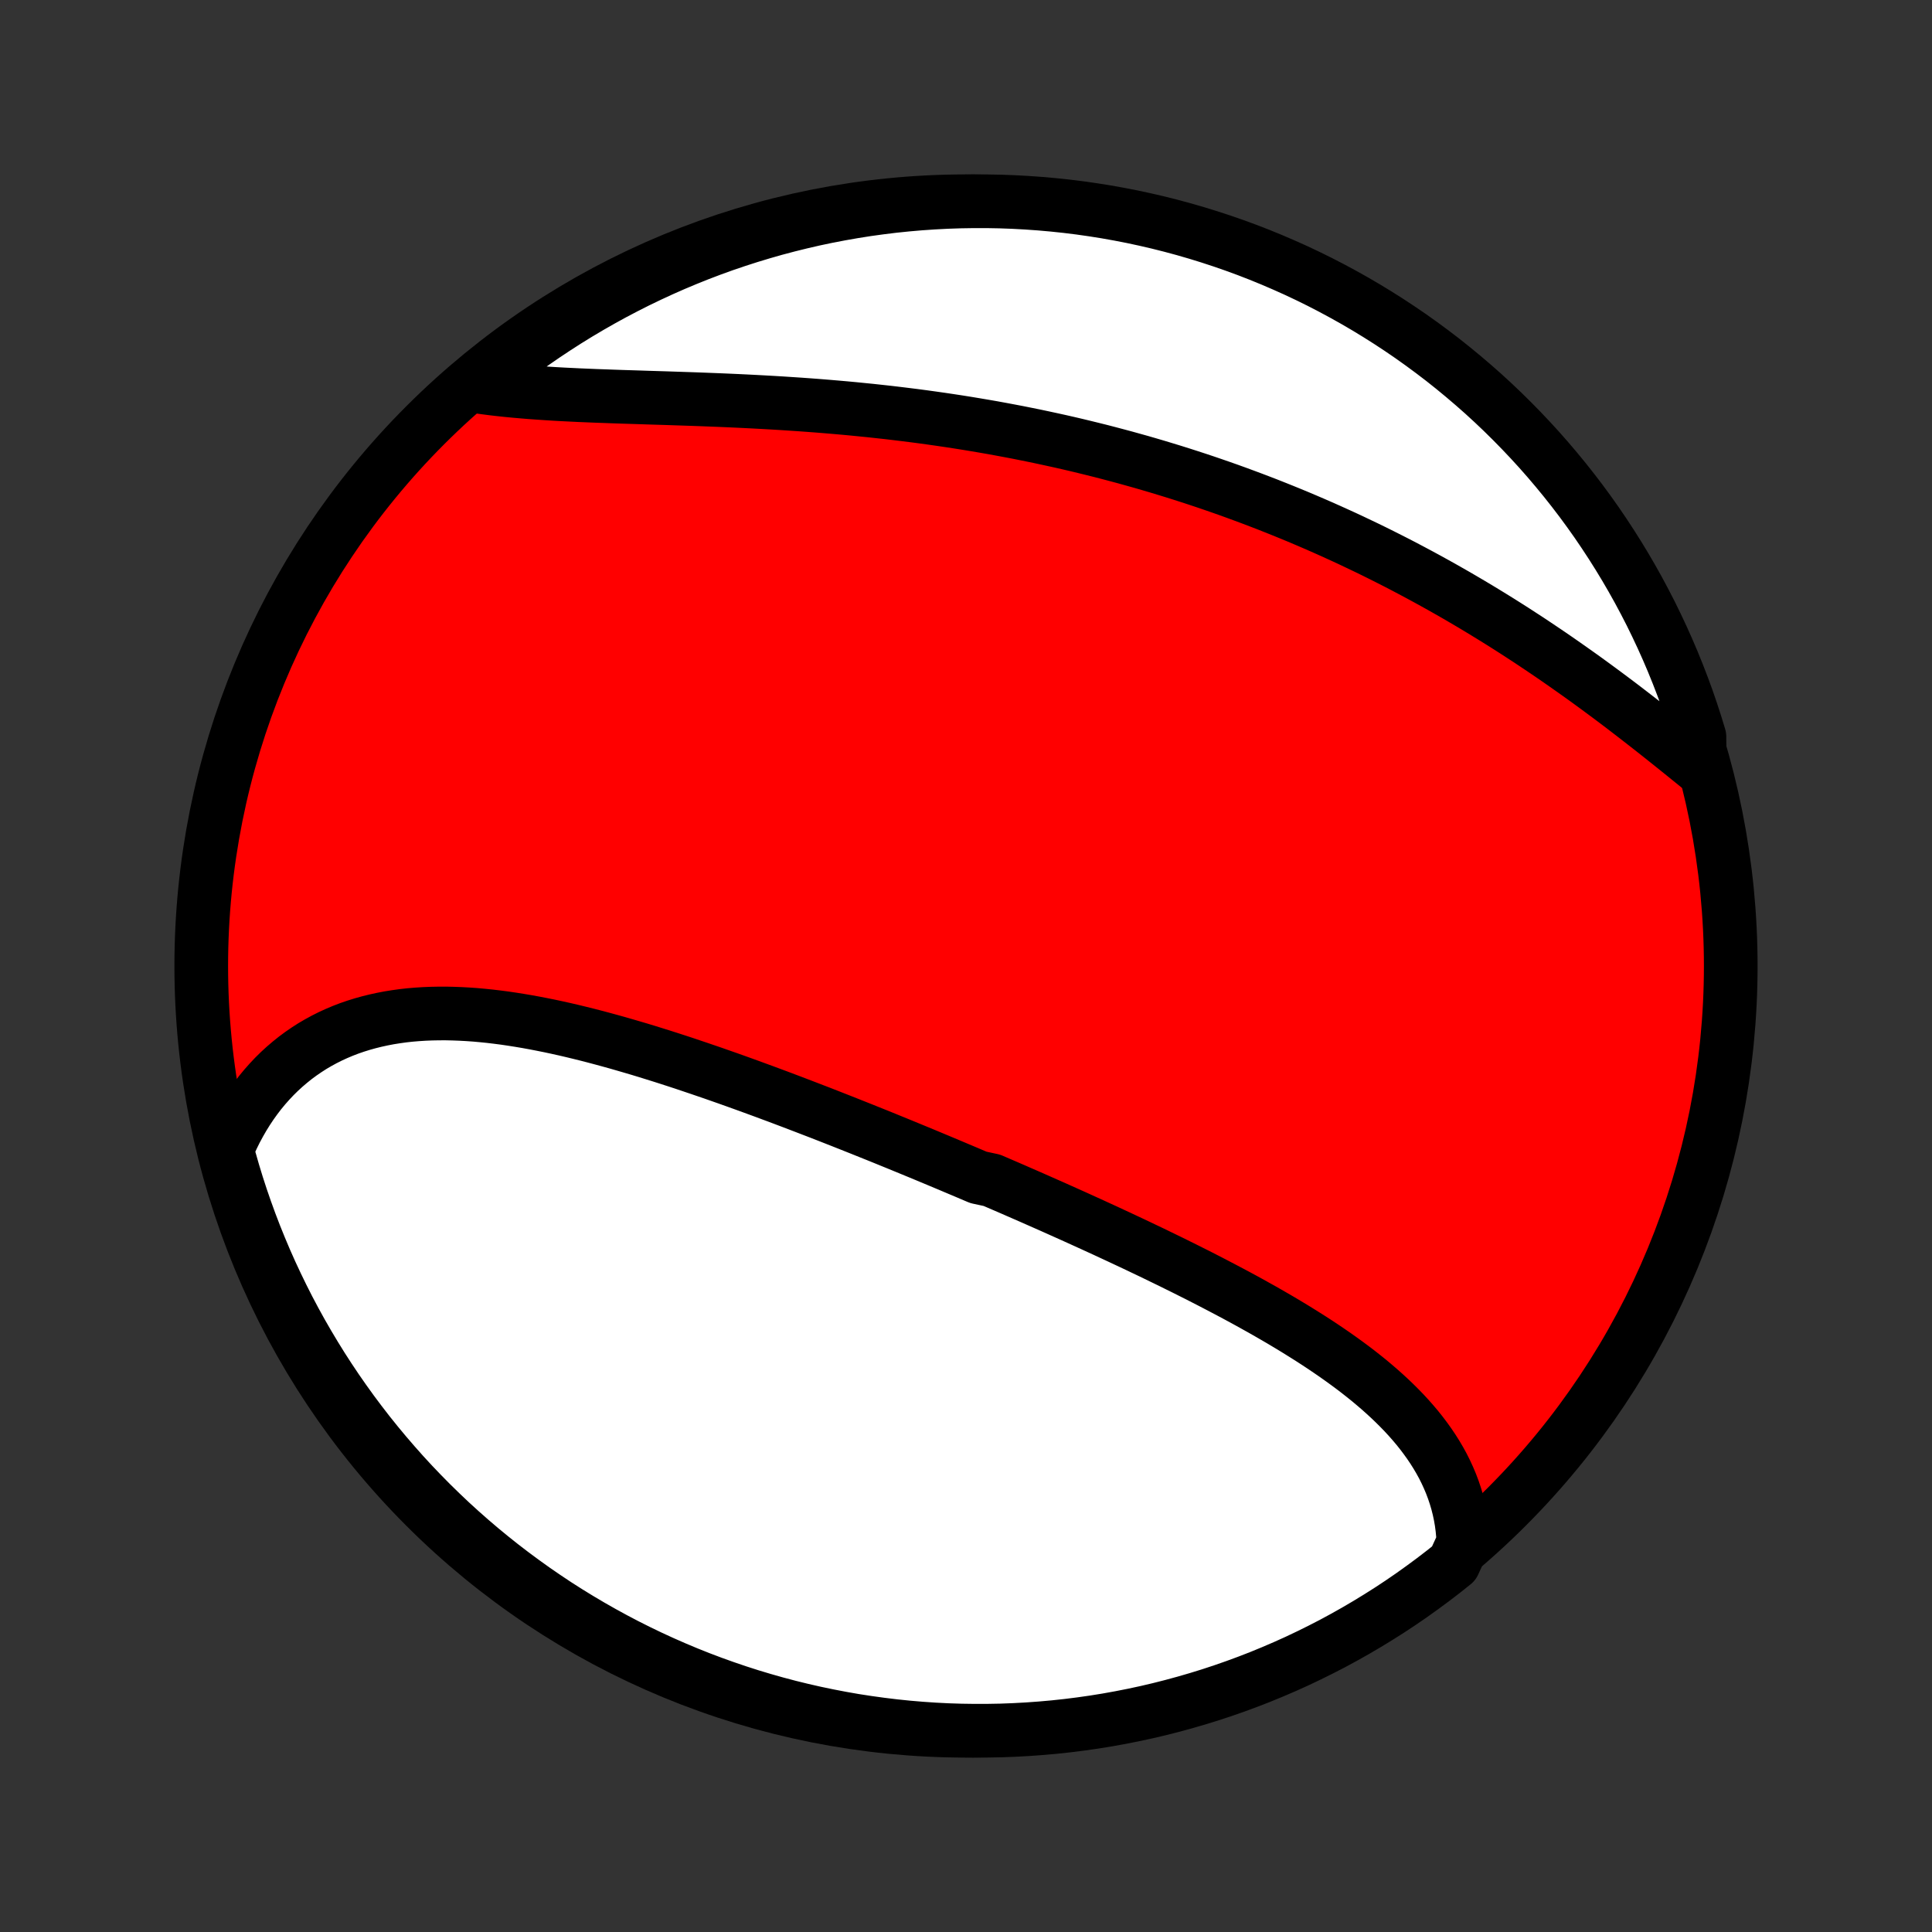 <?xml version="1.0" encoding="utf-8" standalone="no"?>
<!DOCTYPE svg PUBLIC "-//W3C//DTD SVG 1.1//EN"
  "http://www.w3.org/Graphics/SVG/1.1/DTD/svg11.dtd">
<!-- Created with matplotlib (http://matplotlib.org/) -->
<svg height="72pt" version="1.1" viewBox="0 0 72 72" width="72pt" xmlns="http://www.w3.org/2000/svg" xmlns:xlink="http://www.w3.org/1999/xlink">
 <rect x="0" y="0" width="72" height="72" fill="#333333" stroke="none"/>
 <defs>
  <style type="text/css">
*{stroke-linecap:butt;stroke-linejoin:round;}
  </style>
 </defs>
 <g id="figure_1">
  <g id="patch_1">
   <path d="
M0 72
L72 72
L72 0
L0 0
z
" style="fill:none;"/>
  </g>
  <g id="axes_1">
   <g id="PatchCollection_1">
    <defs>
     <path d="
M36 -7.5
C43.558 -7.5 50.808 -10.503 56.153 -15.848
C61.497 -21.192 64.5 -28.442 64.5 -36
C64.5 -43.558 61.497 -50.808 56.153 -56.153
C50.808 -61.497 43.558 -64.5 36 -64.5
C28.442 -64.5 21.192 -61.497 15.848 -56.153
C10.503 -50.808 7.5 -43.558 7.5 -36
C7.5 -28.442 10.503 -21.192 15.848 -15.848
C21.192 -10.503 28.442 -7.5 36 -7.5
z
" id="C0_0_a811fe30f3"/>
     <path d="
M54.536 -14.517
L54.522 -14.775
L54.498 -15.03
L54.465 -15.281
L54.422 -15.529
L54.37 -15.772
L54.309 -16.012
L54.239 -16.248
L54.161 -16.48
L54.075 -16.708
L53.98 -16.933
L53.878 -17.154
L53.769 -17.371
L53.652 -17.584
L53.528 -17.794
L53.398 -18
L53.261 -18.203
L53.118 -18.402
L52.969 -18.599
L52.815 -18.792
L52.655 -18.981
L52.49 -19.168
L52.32 -19.352
L52.145 -19.532
L51.966 -19.71
L51.783 -19.885
L51.595 -20.058
L51.404 -20.228
L51.209 -20.395
L51.011 -20.561
L50.809 -20.723
L50.604 -20.884
L50.397 -21.042
L50.186 -21.198
L49.973 -21.352
L49.757 -21.505
L49.539 -21.655
L49.319 -21.804
L49.097 -21.951
L48.873 -22.096
L48.647 -22.239
L48.42 -22.381
L48.191 -22.522
L47.96 -22.661
L47.729 -22.799
L47.495 -22.935
L47.261 -23.07
L47.026 -23.204
L46.789 -23.336
L46.552 -23.468
L46.314 -23.598
L46.075 -23.727
L45.835 -23.855
L45.594 -23.982
L45.353 -24.108
L45.111 -24.234
L44.869 -24.358
L44.627 -24.482
L44.383 -24.604
L44.14 -24.726
L43.895 -24.847
L43.651 -24.968
L43.406 -25.087
L43.161 -25.206
L42.916 -25.325
L42.67 -25.442
L42.425 -25.559
L42.178 -25.676
L41.932 -25.791
L41.685 -25.907
L41.439 -26.021
L41.192 -26.136
L40.945 -26.249
L40.697 -26.363
L40.45 -26.475
L40.202 -26.588
L39.954 -26.7
L39.706 -26.811
L39.458 -26.922
L39.21 -27.033
L38.961 -27.143
L38.712 -27.253
L38.463 -27.363
L38.214 -27.472
L37.964 -27.581
L37.715 -27.69
L37.465 -27.798
L37.214 -27.906
L36.964 -28.014
L36.462 -28.122
L36.211 -28.229
L35.959 -28.336
L35.707 -28.442
L35.454 -28.549
L35.202 -28.655
L34.949 -28.761
L34.695 -28.867
L34.441 -28.973
L34.187 -29.078
L33.932 -29.183
L33.677 -29.288
L33.421 -29.393
L33.165 -29.497
L32.908 -29.602
L32.651 -29.706
L32.393 -29.809
L32.135 -29.913
L31.876 -30.016
L31.617 -30.119
L31.357 -30.222
L31.097 -30.324
L30.835 -30.427
L30.574 -30.529
L30.311 -30.63
L30.049 -30.731
L29.785 -30.832
L29.521 -30.933
L29.256 -31.033
L28.991 -31.133
L28.724 -31.232
L28.458 -31.331
L28.19 -31.429
L27.922 -31.527
L27.654 -31.624
L27.384 -31.721
L27.114 -31.817
L26.843 -31.912
L26.572 -32.007
L26.3 -32.1
L26.028 -32.193
L25.754 -32.285
L25.481 -32.377
L25.206 -32.467
L24.931 -32.556
L24.656 -32.644
L24.38 -32.73
L24.104 -32.816
L23.827 -32.9
L23.549 -32.982
L23.271 -33.063
L22.993 -33.143
L22.715 -33.22
L22.436 -33.296
L22.157 -33.37
L21.878 -33.442
L21.599 -33.511
L21.319 -33.579
L21.039 -33.644
L20.76 -33.706
L20.48 -33.766
L20.201 -33.822
L19.922 -33.876
L19.643 -33.927
L19.364 -33.974
L19.086 -34.018
L18.808 -34.059
L18.53 -34.095
L18.254 -34.128
L17.978 -34.156
L17.703 -34.181
L17.429 -34.2
L17.155 -34.215
L16.883 -34.225
L16.612 -34.231
L16.343 -34.23
L16.075 -34.225
L15.808 -34.214
L15.543 -34.197
L15.28 -34.175
L15.019 -34.146
L14.76 -34.11
L14.503 -34.069
L14.248 -34.02
L13.996 -33.965
L13.746 -33.903
L13.499 -33.834
L13.255 -33.758
L13.014 -33.675
L12.777 -33.584
L12.542 -33.485
L12.311 -33.379
L12.084 -33.265
L11.86 -33.143
L11.64 -33.014
L11.425 -32.876
L11.214 -32.731
L11.007 -32.578
L10.805 -32.416
L10.607 -32.247
L10.415 -32.071
L10.227 -31.886
L10.045 -31.693
L9.868 -31.493
L9.696 -31.285
L9.531 -31.069
L9.371 -30.846
L9.217 -30.615
L9.069 -30.377
L8.928 -30.132
L8.792 -29.88
L8.664 -29.621
L8.542 -29.355
L8.426 -29.082
L8.554 -28.804
L8.692 -28.323
L8.838 -27.845
L8.993 -27.369
L9.156 -26.897
L9.327 -26.427
L9.506 -25.96
L9.694 -25.496
L9.889 -25.035
L10.092 -24.578
L10.304 -24.124
L10.523 -23.673
L10.749 -23.227
L10.984 -22.784
L11.226 -22.345
L11.476 -21.911
L11.733 -21.481
L11.997 -21.055
L12.269 -20.634
L12.548 -20.217
L12.835 -19.805
L13.128 -19.398
L13.428 -18.997
L13.735 -18.6
L14.049 -18.209
L14.37 -17.823
L14.697 -17.443
L15.03 -17.068
L15.37 -16.699
L15.717 -16.336
L16.069 -15.979
L16.428 -15.628
L16.792 -15.283
L17.163 -14.945
L17.539 -14.613
L17.921 -14.287
L18.308 -13.969
L18.701 -13.656
L19.099 -13.351
L19.502 -13.053
L19.91 -12.761
L20.323 -12.477
L20.74 -12.199
L21.163 -11.929
L21.59 -11.667
L22.021 -11.412
L22.457 -11.164
L22.896 -10.924
L23.34 -10.691
L23.788 -10.466
L24.239 -10.249
L24.694 -10.04
L25.152 -9.839
L25.614 -9.645
L26.078 -9.46
L26.546 -9.283
L27.017 -9.114
L27.49 -8.953
L27.966 -8.8
L28.445 -8.656
L28.925 -8.52
L29.408 -8.392
L29.893 -8.273
L30.38 -8.162
L30.869 -8.06
L31.359 -7.966
L31.85 -7.88
L32.343 -7.804
L32.837 -7.736
L33.331 -7.676
L33.827 -7.625
L34.323 -7.583
L34.82 -7.549
L35.317 -7.524
L35.815 -7.508
L36.312 -7.501
L36.809 -7.502
L37.306 -7.511
L37.803 -7.53
L38.299 -7.557
L38.795 -7.593
L39.289 -7.637
L39.783 -7.69
L40.275 -7.752
L40.766 -7.822
L41.256 -7.901
L41.744 -7.989
L42.23 -8.085
L42.715 -8.189
L43.197 -8.302
L43.677 -8.424
L44.155 -8.554
L44.63 -8.692
L45.103 -8.838
L45.573 -8.993
L46.04 -9.156
L46.504 -9.327
L46.965 -9.506
L47.422 -9.694
L47.876 -9.889
L48.327 -10.092
L48.773 -10.304
L49.216 -10.523
L49.655 -10.749
L50.089 -10.984
L50.519 -11.226
L50.945 -11.476
L51.366 -11.733
L51.783 -11.997
L52.195 -12.269
L52.602 -12.548
L53.003 -12.835
L53.4 -13.128
L53.791 -13.428
L54.177 -13.735
z
" id="C0_1_e3b54ec3cd"/>
     <path d="
M63.343 -43.39
L63.105 -43.583
L62.865 -43.777
L62.624 -43.972
L62.381 -44.167
L62.136 -44.363
L61.89 -44.559
L61.642 -44.755
L61.393 -44.95
L61.143 -45.145
L60.891 -45.34
L60.638 -45.535
L60.384 -45.729
L60.128 -45.922
L59.871 -46.114
L59.613 -46.305
L59.354 -46.495
L59.094 -46.684
L58.833 -46.871
L58.57 -47.057
L58.307 -47.242
L58.043 -47.426
L57.778 -47.608
L57.512 -47.788
L57.245 -47.967
L56.978 -48.145
L56.709 -48.32
L56.441 -48.494
L56.171 -48.666
L55.9 -48.837
L55.629 -49.005
L55.357 -49.172
L55.085 -49.337
L54.812 -49.5
L54.538 -49.661
L54.264 -49.821
L53.989 -49.978
L53.714 -50.134
L53.438 -50.287
L53.162 -50.439
L52.885 -50.589
L52.607 -50.737
L52.329 -50.884
L52.051 -51.028
L51.772 -51.17
L51.492 -51.311
L51.212 -51.45
L50.931 -51.587
L50.65 -51.721
L50.369 -51.855
L50.087 -51.986
L49.804 -52.115
L49.521 -52.243
L49.237 -52.369
L48.953 -52.493
L48.668 -52.615
L48.383 -52.736
L48.097 -52.854
L47.81 -52.971
L47.523 -53.086
L47.235 -53.2
L46.947 -53.311
L46.658 -53.421
L46.368 -53.529
L46.078 -53.636
L45.787 -53.741
L45.495 -53.844
L45.203 -53.945
L44.91 -54.045
L44.616 -54.143
L44.322 -54.239
L44.026 -54.334
L43.73 -54.427
L43.433 -54.518
L43.136 -54.608
L42.837 -54.696
L42.538 -54.783
L42.237 -54.867
L41.936 -54.951
L41.634 -55.032
L41.331 -55.112
L41.027 -55.191
L40.722 -55.267
L40.417 -55.342
L40.11 -55.416
L39.802 -55.488
L39.494 -55.558
L39.184 -55.626
L38.874 -55.693
L38.562 -55.759
L38.25 -55.822
L37.936 -55.885
L37.621 -55.945
L37.306 -56.004
L36.989 -56.062
L36.672 -56.117
L36.353 -56.171
L36.034 -56.224
L35.713 -56.275
L35.392 -56.324
L35.069 -56.372
L34.746 -56.418
L34.422 -56.463
L34.096 -56.506
L33.77 -56.547
L33.443 -56.587
L33.115 -56.626
L32.787 -56.662
L32.458 -56.698
L32.127 -56.731
L31.797 -56.764
L31.465 -56.795
L31.133 -56.824
L30.8 -56.852
L30.467 -56.879
L30.134 -56.904
L29.8 -56.928
L29.466 -56.95
L29.131 -56.972
L28.797 -56.992
L28.462 -57.011
L28.127 -57.029
L27.792 -57.046
L27.458 -57.062
L27.124 -57.077
L26.79 -57.091
L26.456 -57.104
L26.123 -57.117
L25.791 -57.129
L25.46 -57.14
L25.129 -57.151
L24.8 -57.162
L24.471 -57.172
L24.145 -57.182
L23.819 -57.193
L23.495 -57.203
L23.172 -57.213
L22.852 -57.224
L22.533 -57.236
L22.217 -57.247
L21.902 -57.26
L21.59 -57.273
L21.281 -57.288
L20.975 -57.303
L20.671 -57.32
L20.37 -57.339
L20.072 -57.359
L19.778 -57.38
L19.487 -57.404
L19.2 -57.429
L18.916 -57.456
L18.636 -57.486
L18.36 -57.518
L18.089 -57.553
L17.822 -57.59
L17.891 -57.63
L18.278 -58.007
L18.67 -58.32
L19.067 -58.626
L19.47 -58.925
L19.878 -59.217
L20.291 -59.502
L20.708 -59.779
L21.13 -60.05
L21.556 -60.313
L21.988 -60.569
L22.423 -60.817
L22.862 -61.058
L23.306 -61.291
L23.753 -61.517
L24.204 -61.734
L24.658 -61.944
L25.116 -62.146
L25.578 -62.34
L26.042 -62.526
L26.51 -62.704
L26.98 -62.874
L27.454 -63.035
L27.929 -63.188
L28.408 -63.333
L28.888 -63.47
L29.371 -63.598
L29.856 -63.718
L30.342 -63.83
L30.831 -63.933
L31.321 -64.027
L31.812 -64.113
L32.305 -64.191
L32.798 -64.259
L33.293 -64.32
L33.789 -64.371
L34.285 -64.414
L34.782 -64.448
L35.279 -64.474
L35.776 -64.491
L36.273 -64.499
L36.771 -64.499
L37.268 -64.49
L37.765 -64.472
L38.261 -64.445
L38.756 -64.41
L39.251 -64.366
L39.745 -64.314
L40.237 -64.253
L40.728 -64.183
L41.218 -64.105
L41.706 -64.018
L42.193 -63.923
L42.677 -63.819
L43.16 -63.707
L43.64 -63.586
L44.118 -63.457
L44.594 -63.319
L45.067 -63.173
L45.537 -63.019
L46.004 -62.857
L46.468 -62.687
L46.929 -62.508
L47.387 -62.321
L47.841 -62.126
L48.292 -61.924
L48.739 -61.713
L49.182 -61.495
L49.621 -61.268
L50.056 -61.034
L50.486 -60.793
L50.912 -60.544
L51.334 -60.287
L51.751 -60.023
L52.163 -59.752
L52.57 -59.474
L52.972 -59.188
L53.369 -58.895
L53.761 -58.596
L54.147 -58.289
L54.528 -57.975
L54.903 -57.655
L55.273 -57.329
L55.636 -56.996
L55.994 -56.656
L56.345 -56.31
L56.69 -55.958
L57.029 -55.6
L57.362 -55.236
L57.688 -54.866
L58.007 -54.49
L58.32 -54.109
L58.626 -53.722
L58.925 -53.33
L59.217 -52.932
L59.502 -52.53
L59.779 -52.122
L60.05 -51.709
L60.313 -51.292
L60.569 -50.87
L60.817 -50.444
L61.058 -50.013
L61.291 -49.577
L61.517 -49.138
L61.734 -48.694
L61.944 -48.247
L62.146 -47.796
L62.34 -47.342
L62.526 -46.883
L62.704 -46.422
L62.874 -45.958
L63.035 -45.49
L63.188 -45.02
L63.333 -44.546
z
" id="C0_2_24f9977a13"/>
    </defs>
    <g clip-path="url(#p1bffca34e9)">
     <use style="fill:#ff0000;stroke:#000000;stroke-width:2.0;" x="0.0" xlink:href="#C0_0_a811fe30f3" y="72.0"/>
    </g>
    <g clip-path="url(#p1bffca34e9)">
     <use style="fill:#ffffff;stroke:#000000;stroke-width:2.0;" x="0.0" xlink:href="#C0_1_e3b54ec3cd" y="72.0"/>
    </g>
    <g clip-path="url(#p1bffca34e9)">
     <use style="fill:#ffffff;stroke:#000000;stroke-width:2.0;" x="0.0" xlink:href="#C0_2_24f9977a13" y="72.0"/>
    </g>
   </g>
  </g>
 </g>
 <defs>
  <clipPath id="p1bffca34e9">
   <rect height="72.0" width="72.0" x="0.0" y="0.0"/>
  </clipPath>
 </defs>
</svg>
